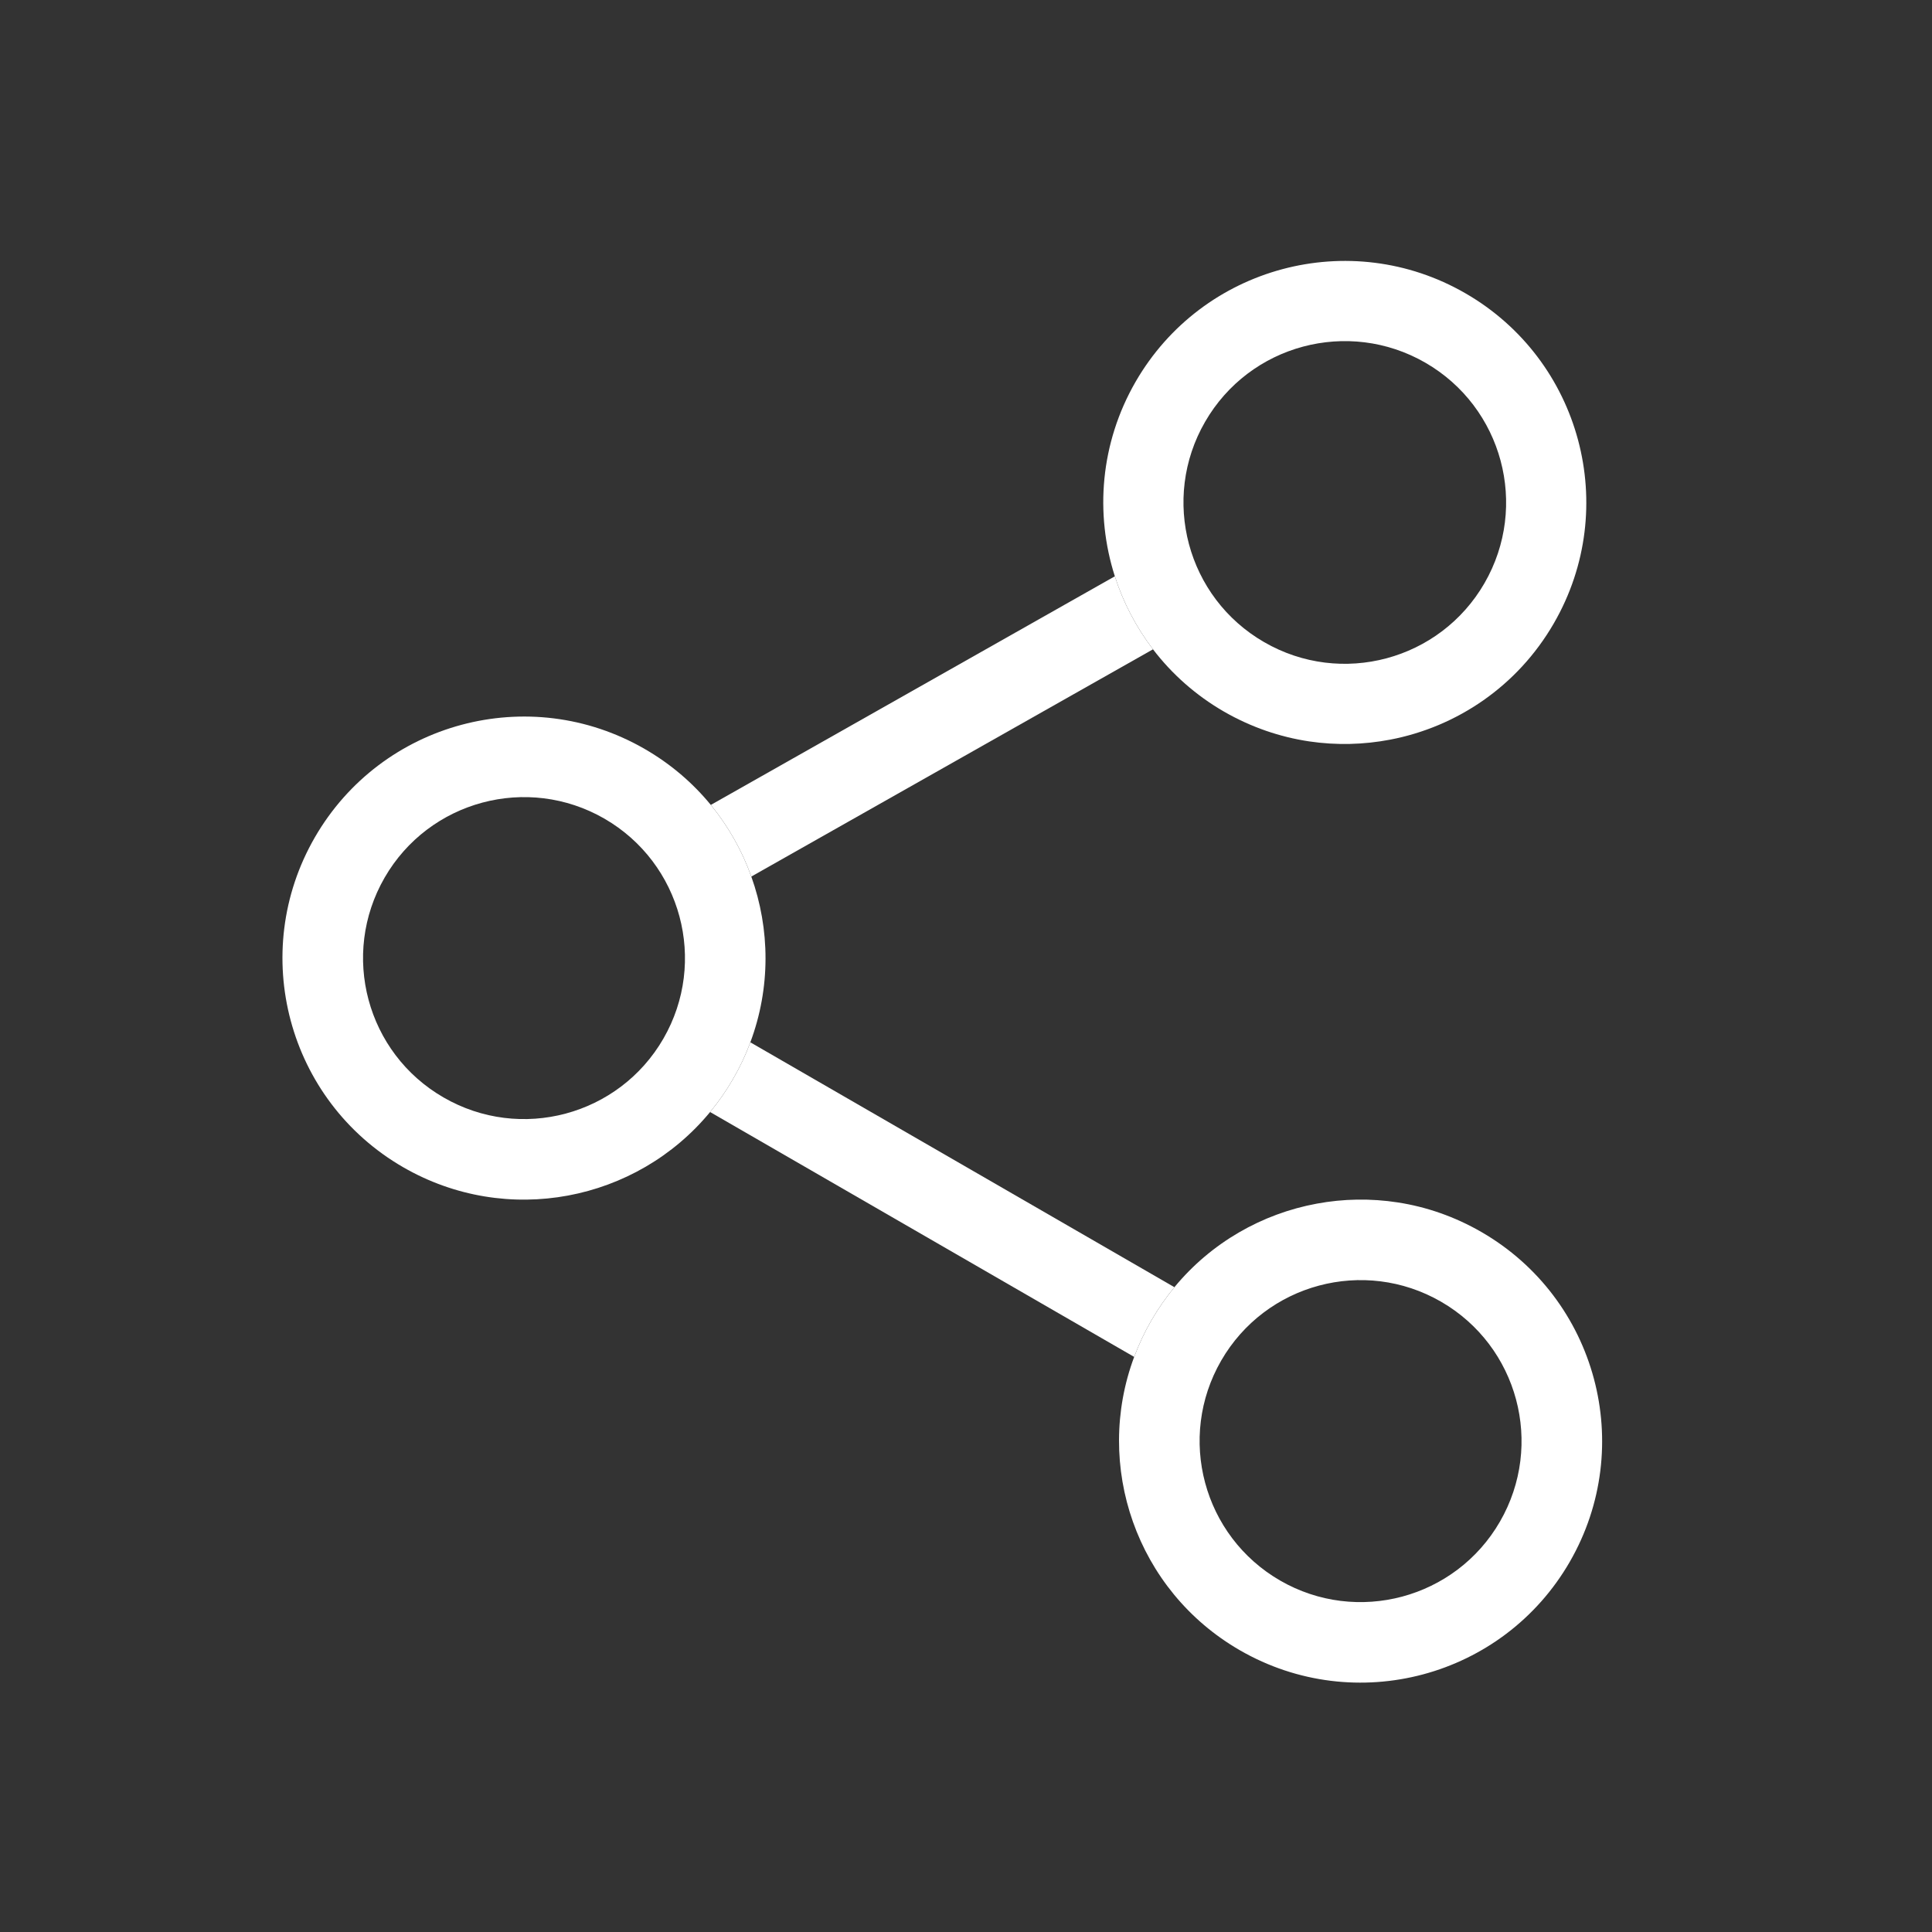 <svg width="24" height="24" viewBox="0 0 24 24" fill="none" xmlns="http://www.w3.org/2000/svg">
<rect x="0" y="0" width="24" height="24" fill="#333333" stroke="none"/>
<path d="M14.303 16.402C14.389 16.254 14.485 16.117 14.589 15.99C15.048 15.434 15.68 15.077 16.358 14.952C16.687 14.891 17.027 14.885 17.364 14.937C17.72 14.992 18.071 15.113 18.402 15.304C19.837 16.132 20.328 17.967 19.5 19.402C18.671 20.837 16.837 21.328 15.402 20.5C14.114 19.757 13.586 18.203 14.089 16.856C14.147 16.701 14.218 16.549 14.303 16.402ZM18.633 18.902C19.185 17.945 18.858 16.723 17.901 16.17C16.945 15.618 15.722 15.946 15.17 16.902C14.618 17.859 14.946 19.081 15.902 19.634C16.858 20.186 18.081 19.858 18.633 18.902Z" fill="#fff"/>
<path d="M3.911 10.402C4.74 8.967 6.574 8.475 8.009 9.304C8.332 9.49 8.607 9.727 8.83 9.999C9.049 10.267 9.219 10.569 9.333 10.889C9.567 11.541 9.574 12.271 9.321 12.948C9.264 13.103 9.193 13.254 9.107 13.402C9.022 13.55 8.926 13.687 8.821 13.814C7.906 14.924 6.297 15.243 5.009 14.5C3.574 13.672 3.083 11.837 3.911 10.402ZM8.241 12.902C8.793 11.945 8.465 10.723 7.509 10.17C6.553 9.618 5.33 9.946 4.778 10.902C4.226 11.859 4.553 13.081 5.51 13.633C6.466 14.186 7.689 13.858 8.241 12.902Z" fill="#fff"/>
<path d="M9.107 13.402C9.022 13.55 8.926 13.687 8.821 13.814L14.089 16.856C14.147 16.701 14.218 16.549 14.303 16.402C14.389 16.254 14.485 16.117 14.589 15.99L9.321 12.948C9.264 13.103 9.193 13.254 9.107 13.402Z" fill="#fff"/>
<path d="M14.107 4.742C14.936 3.307 16.771 2.815 18.205 3.644C19.64 4.472 20.132 6.307 19.303 7.742C18.85 8.527 18.095 9.03 17.27 9.188C16.941 9.251 16.601 9.26 16.264 9.21C15.901 9.156 15.542 9.034 15.205 8.84C14.852 8.636 14.556 8.371 14.323 8.066C14.113 7.791 13.953 7.484 13.849 7.159C13.6 6.381 13.667 5.505 14.107 4.742ZM18.441 7.244C18.994 6.285 18.666 5.06 17.707 4.506C16.749 3.953 15.523 4.281 14.97 5.24C14.417 6.198 14.745 7.424 15.704 7.977C16.662 8.531 17.888 8.202 18.441 7.244Z" fill="#fff"/>
<path d="M13.849 7.159L8.83 9.999C9.049 10.267 9.219 10.569 9.333 10.889L14.323 8.066C14.113 7.791 13.953 7.484 13.849 7.159Z" fill="#fff"/>
</svg>
